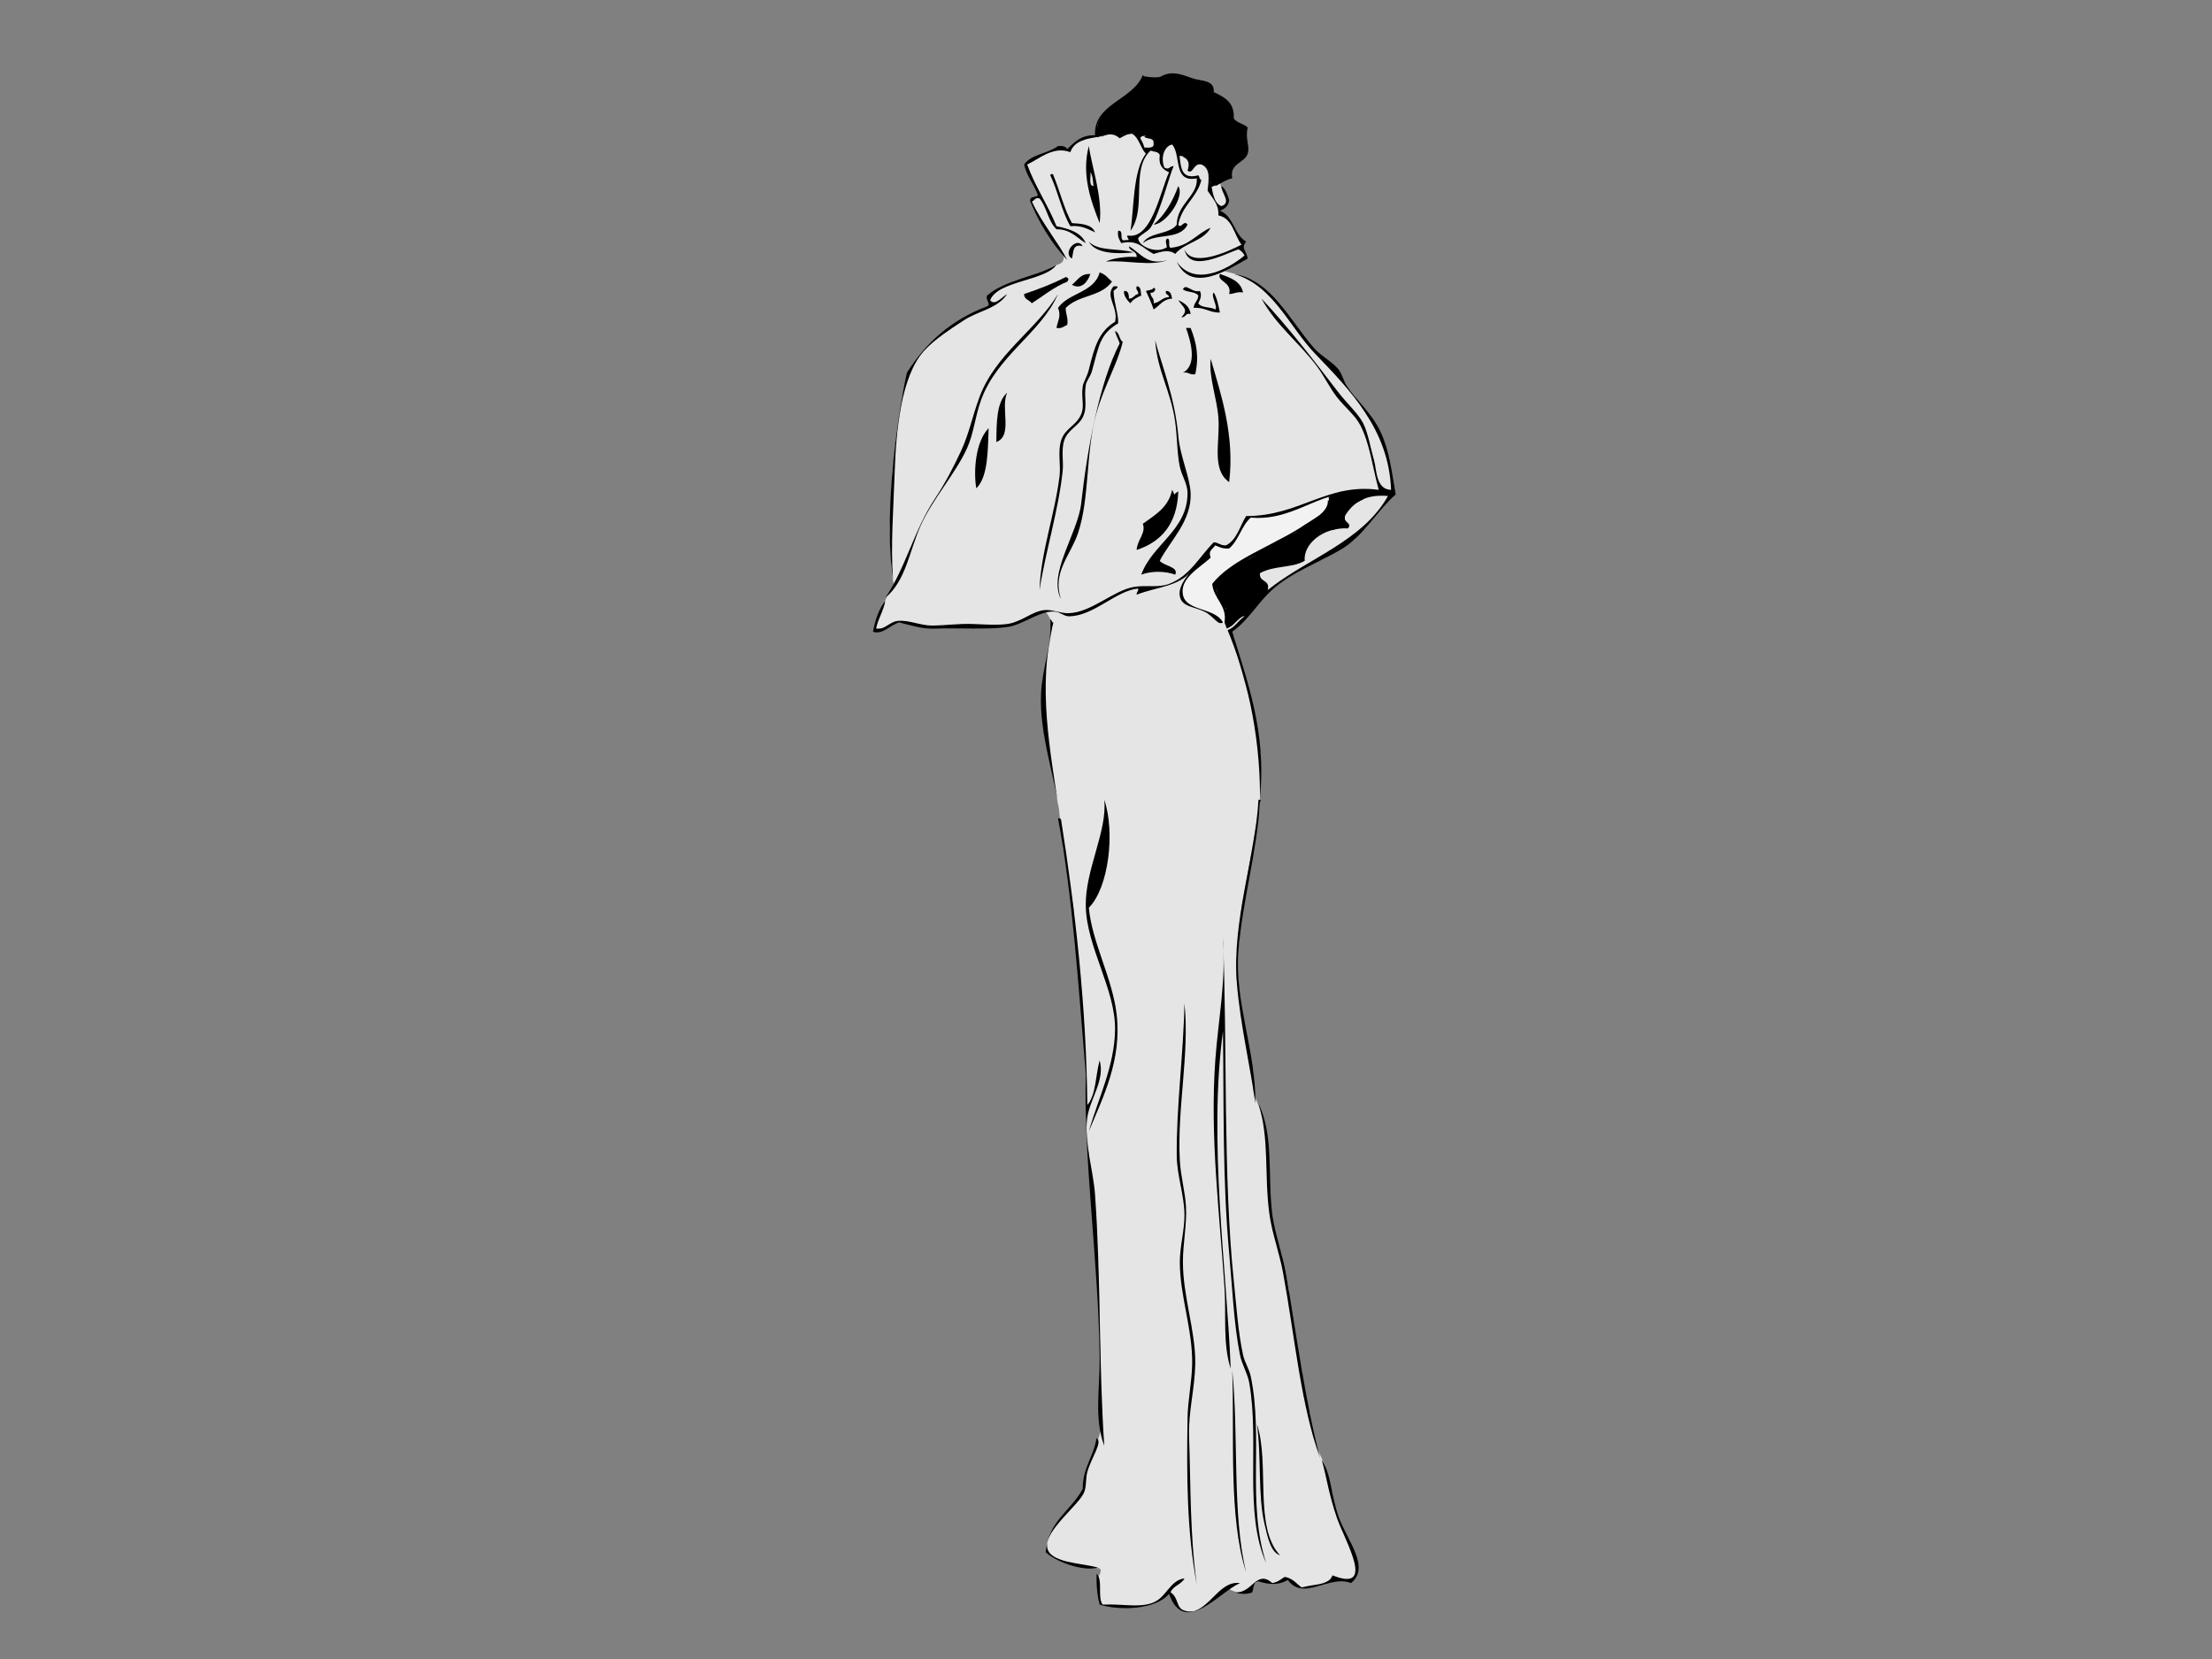 <?xml version="1.0" encoding="utf-8"?>
<!-- Generator: Adobe Illustrator 17.0.0, SVG Export Plug-In . SVG Version: 6.00 Build 0)  -->
<!DOCTYPE svg PUBLIC "-//W3C//DTD SVG 1.1//EN" "http://www.w3.org/Graphics/SVG/1.1/DTD/svg11.dtd">
<svg version="1.1" id="Layer_1" xmlns="http://www.w3.org/2000/svg" xmlns:xlink="http://www.w3.org/1999/xlink" x="0px" y="0px"
	 width="800px" height="600px" viewBox="0 0 800 600" enable-background="new 0 0 800 600" xml:space="preserve">
<rect x="0" y="0" width="800" height="600" fill="#808080" stroke="none"/>
<path fill-rule="evenodd" clip-rule="evenodd" fill="#E5E5E5" d="M370.731,59.031l4.783-2.735l4.98-1.396l3.271-1.082l3.061,0.596
	l2.198-2.722l5.333-2.211l3.346-0.025l2.827-0.765l2.543-0.242l2.195,1.377l2.219-1.13l2.762-0.562l2.156,1.94l0.353-1.021
	l2.051,0.16l2.41,1.066v2.135l5.283-0.092l1.854-0.08l1.786,2.51l2.996,2.451l1.635,1.826h1.835l3.247,0.357l1.997,3.534
	l0.216,3.821l2.951-1.188l0.998,3.154c0,0,1.874,2.884,1.874,3.139c0,0.255-0.681,2.423-0.681,2.423l-2.011,1.063v0.888l1.077,1.578
	l2.555,1.501l1.393,3.878l2.771,3.721l0.012,1.591l0.559,1.641l1.344,2.722l-3.558,2.888l-4.513,2.34c0,0,4.367,1.138,5.152,1.338
	c0.785,0.2,5.029,1.925,5.029,1.925l3.463,2.265l2.676,3.65l3.943,2.922l2.987,4.544l3.232,4.994l3.486,4.175l2.808,3.111
	l5.102,4.712l3.743,3.689l2.964,4.568l3.066,3.981l2.313,3.833l2.291,3.54c0,0,2.973,3.605,3.143,4.115
	c0.17,0.511,2.552,6.804,2.552,6.804s1.202,5.827,1.701,5.986c0.499,0.158,1.36,9.617,1.36,9.617l-1.105,1.745l-3.399,4.909
	l-5.527,6.547l-4.211,4.263l-5.147,2.991l-5.446,3.646l-5.696,2.222l-4.802,3.226l-5.746,2.82l-2.86,2.544l-4.638,4.355l-3.981,5.34
	l-2.976,3.062l-3.294,2.636l1.249,2.3l1.742,8.427l3.211,11.461l2.194,7.747l1.532,9.696l1.034,5.079c0,0-0.288,11.685-0.286,14.309
	c0.003,2.626-0.273,6.398-0.273,6.398l-1.281,5.565l-2.082,12.33l-1.368,7.213l-1.707,9.633l-0.549,7.421l-0.301,5.477l-1.047,6.343
	l0.146,6.65l1.202,6.11l0.813,6.803l1.105,6.036l1.205,6.889l1.808,8.13l-0.15,5.523c0,0,0.067,1.815,1.221,4.377
	c1.154,2.561,1.835,5.318,1.835,5.318l1.657,4.718v6.462l0.76,6.211l-0.085,6.549l0.596,6.378l1.01,5.909l0.005,5.232l1.452,3.574
	l1.807,5.055l1.354,5.648l1.263,7.322l0.204,6.556l1.58,6.973l1.201,8.082l1.852,8.023l0.515,8.711l2.345,6.678l0.815,6.909
	l2.098,6.068l2.494,5.634l1.012,4.843l1.615,4.669l0.597,4.109l1.032,5.034l1.753,4.388l2.974,4.055l0.959,3.772l1.786,5.444
	l-0.425,2.786l-1.786,2.06h-5.529l-3.414,0.831l-2.32,1.365l-4.008,0.953l-3.099-0.531l-2.291-1.991l-2.726-0.968l-2.375,1.191
	l-2.788,0.437l-4.199-0.341l-1.379-0.096l-1.763,1.699l-0.765,1.445l-2.722,0.902l-2.126-0.259c0,0-3.232-1.152-3.062-1.578
	c0.17-0.424-1.871,1.021-1.871,1.021l-2.722,2.466l-3.234,2.198l-2.019,1.573l-2.569,1.251h-2.24l-2.095-0.733l-2.385-2.419
	l-2.501-3.913l-1.75,1.88l-3.534,1.929l-3.792,1.496l-4.666-0.023l-11.018-0.681l-0.456-10.186c0,0,2.21-3.274-0.725-3.076
	c-2.934,0.197-5.491-0.516-5.491-0.516l-4.593-1.291l-4.675-1.938l-3.593-2.324l0.36-2.703l1.36-3.911l2.211-3.571l3.232-3.912
	l3.402-3.741l3.232-3.741l0.17-2.468l0.765-4.871l2.466-6.016l1.878-5.975c0,0,1.609-4.994,1.354-6.525
	c-0.255-1.532-0.936-9.79-0.936-9.79l0.34-6.889v-6.548l-0.34-7.739l-0.288-19.391l-1.244-16.589l-2.445-29.712
	c0,0-1.636-14.599-0.616-15.449c1.02-0.852,0.17-1.707,0.17-1.707l-0.34-2.891l-0.425-11.735l-1.513-22.632l-2.823-34.618
	l-3.716-21.292l-1.441-13.503l-4.879-27.112l-0.765-12.841l0.339-9.27l2.763-16.743l-0.631-3.136c0,0-1.535-3.423-2.471-2.912
	c-0.936,0.511-4.933,1.871-4.933,1.871l-5.315,1.993l-2.547,1.779l-10.763-0.115l-9.184,0.52l-8.336-0.436l-5.102-0.595
	l-5.613-0.991h-2.041l-3.363,2.021l-3.087,0.255l-0.608-0.255l2.295-6.644l2.297-5.526l2.381-3.401c0,0-0.64-0.443-1.083-6.73
	c-0.443-6.287-0.597-13.513-0.597-13.513l0.913-20.181l1.646-15.182l1.89-12.268l1.995-7.563l1.92-4.568l3.098-3.851l2.807-3.061
	l5.527-4.93l7.994-4.994l7.975-3.685l1.04-1.359l-1.04-1.673l1.721-2.155l3.571-2.307c0,0,4.934-2.291,5.359-2.203
	c0.424,0.087,10.186-3.788,10.186-3.788l3.336-1.652c0,0,4.592-0.426,2.381-4.763c-2.212-4.338-5.28-6.318-5.28-6.318l-2.872-6.098
	l-2.789-5.85l0.735-1.379l2.054-0.596l-1.458-3.602L370.731,59.031z"/>
<polygon fill-rule="evenodd" clip-rule="evenodd" fill="#F2F2F2" points="480.86,179.439 480.86,181.107 479.907,184.106 
	477.335,186.774 470.763,190.869 464.381,194.68 456.856,198.908 449.331,203.08 443.712,206.586 440.466,209.504 439.139,211.254 
	440.282,214.587 442.663,219.922 443.521,223.16 443.33,225.117 441.384,225.117 438.782,222.969 436.948,221.541 435.233,220.494 
	431.71,219.636 428.661,218.112 427.232,216.195 427.232,211.853 428.528,209.504 431.328,206.015 435.9,200.395 439.33,196.585 
	441.901,197.347 444.377,197.537 447.045,194.488 451.236,186.964 453.522,186.774 458.857,186.297 467.334,184.011 
	474.383,181.535 "/>
<path fill-rule="evenodd" clip-rule="evenodd" d="M413.405,27.531c0,0,4.726,0.992,7.406,0c2.681-0.992,3.813-0.506,3.958-0.379
	c0.146,0.125,4.502,0.82,4.502,0.82l3.635,1.123h1.267l1.18,0.137l1.543,1.64l1.855,2.582l1.34,0.758l3.085,2.578l2.178,3.231
	l0.763,3.049l0.908,1.453l3.63,1.634v0.908l0.254,4.829v3.667l-0.727,1.234l-2.178,1.815l-1.851,1.126l-0.98,2.722l-0.036,1.743
	l-0.86,0.651l-1.288,0.556l-2.637,1.086l-0.729,0.529l-1.77,0.681v-2.067l-0.577-2.37l-0.302-1.916l-1.161-1.513l-2.016-0.806
	l-1.413,0.554l-1.813,1.025l-0.202-1.075l-0.505-1.917l-1.873-1.068l-1.756-0.254l-0.65-2.66l-1.468-1.665l-1.614,0.353
	l-1.916,2.622l-1.108,0.101l-2.259-1.21l0.837-1.764c0,0-0.091-1.412-0.243-1.513c-0.15-0.102-3.404-1.519-3.404-1.519
	s-2.121,0.046-2.005,1.035c0.115,0.988-0.64-0.473-0.792-0.524c-0.152-0.051-1.705-1.797-1.705-1.797l-1.169,0.184l-2.482,0.442
	l-2.207,0.313l-2.622-0.655l-2.511,0.614l-0.484,0.569l-1.392,0.026l-0.403-2.672l0.507-2.139l1.61-2.853l2.219-2.118l4.235-2.874
	l3.176-2.219l1.311-1.764l2.218-2.37L413.405,27.531z"/>
<path fill-rule="evenodd" clip-rule="evenodd" d="M480.521,179.716c0,0,0.176,1.433,0,2.374c-0.175,0.942-0.96,2.981-0.96,2.981
	l-2.972,1.739l-5.201,3.337l-2.804,2.369l-6.496,2.969l-5.514,3.422l-4.442,3.053l-5.756,2.959l-4.992,3.923l-2.602,1.872
	l1.196,2.691l1.142,3.346l2.286,3.33l-0.011,2.803l-0.521,2.231l0.73,2.021l2.149-1.061l2.977-3.427l3.688-2.274l3.923-4.473
	l1.647-2.497v-1.739l-1.883-1.961l-1.177-2.432l1.57-1.02l5.491-1.49l6.33-0.58l3.039-1.104l0.517-4.172l2.354-3.324l3.604-3.304
	l4.725-0.775l4.144-1.178l-0.398-2.919l0.398-2.337l2.197-2.353l4.401-2.299l1.717-1.467l-4.079-1.099h-3.295h-2.987
	L480.521,179.716z"/>
<path fill-rule="evenodd" clip-rule="evenodd" d="M451.237,46.111c-0.966,4.318,0.892,6.768,0,9.48
	c-1.132,3.449-6.664,3.436-5.576,8.922c-2.591,0.383-4.039,1.911-6.135,2.788c0.602-2.001,2.079-3.126,5.02-2.788
	c-0.384-2.242,0.534-3.183,0.556-5.018c2.224-0.937,4.498-1.823,5.578-3.904c-1.443-2.937,0.517-6.195-0.558-8.922
	c-1.166-1.065-2.663-1.798-4.461-2.23c0.187-8.738-7.588-9.515-10.596-15.057c-6.82-0.674-8.958-3.06-16.172-1.115
	c4.392-3.073,8.063-1.458,12.268,0c3.422,1.186,8.195,0.58,7.808,5.018c3.749,1.827,7.551,3.601,7.249,9.48
	C447.221,44.55,449.892,44.669,451.237,46.111z"/>
<path fill-rule="evenodd" clip-rule="evenodd" d="M413.317,27.152c2.082,1.5-3.711,4.347-3.904,7.248
	c-4.429,3.006-9.561,5.31-12.268,10.038c-0.793,1.688,0.246,2.989,0.557,5.019c-4.771,0.619-9.261,1.52-10.596,5.577
	c-6.334-2.339-11.116,2.41-15.613,4.461c2.902,8.064,7.441,14.493,10.595,22.306c4.604,0.973,8.911,2.242,10.595,6.133
	c-3.295-1.91-5.369-5.039-10.595-5.018c-2.97-2.793-3.515-8.011-6.134-11.154c-1.779-0.478-1.725,0.878-2.789,1.115
	c3.479,7.505,9.769,15.118,12.826,21.191c-5.575-5.95-9.981-13.067-13.383-21.191c-0.392-2.063,1.955-1.391,2.788-2.23
	c-1.406-3.984-4.021-6.76-5.018-11.152c2.57-3.748,8.713-3.927,12.268-6.691c1.603-0.116,2.833,0.141,3.345,1.115
	c2.552-2.468,4.936-5.103,10.039-5.019C395.452,37.492,409.726,36.236,413.317,27.152z"/>
<path fill-rule="evenodd" clip-rule="evenodd" d="M393.799,52.804c0.93,7.064,5.084,18.705,3.903,27.881
	C394.611,72.91,391.018,63.173,393.799,52.804z M395.472,67.301c-0.164-1.88-0.28-3.81-1.115-5.019
	C394.597,64.087,393.622,67.107,395.472,67.301z"/>
<path fill-rule="evenodd" clip-rule="evenodd" d="M427.815,56.706c1.19-1.333,3.629,0.8,2.789,3.346
	c10.195-6.434,4.873,12.302,11.152,14.499c3.747-1.263-0.065-4.686,0-7.25c1.563,1.041,2.151,3.055,2.789,5.02
	c-0.207,2.21-1.618,3.215-3.346,3.902c4.988,1.892,5.09,8.667,9.48,11.154c-2.015,2.536,0.154,3.254,0.557,6.133
	c-7.587,4.344-20.376,12.622-25.652,1.115c6.243,9.028,17.954,3.234,24.537-2.231c-0.504-0.982-1.247-1.727-2.231-2.23
	c-4.832,1.625-17.768,8.76-19.518,0c2.641,6.809,15.629,0.916,20.633-1.672c-2.738-3.581-3.125-9.514-8.365-10.595
	c0.224-4.026-1.925-5.862-3.903-8.922c0.428-4.069,1.14-8.075-2.23-9.48c-2.949-0.646-2.95,3.754-5.019,2.23
	C430.328,59.223,429.893,57.573,427.815,56.706z"/>
<path fill-rule="evenodd" clip-rule="evenodd" d="M379.858,63.397c0.137-0.701,1.108-0.562,1.115,0
	c2.316,5.678,3.862,12.125,6.691,17.288c3.669,0.235,7.318,0.49,8.365,3.347c-2.576-1.144-4.807-2.628-8.923-2.23
	C383.957,76.401,382.633,69.173,379.858,63.397z"/>
<path fill-rule="evenodd" clip-rule="evenodd" d="M426.143,67.301c2.511,3.744-4.35,13.743-8.923,13.941
	C421.302,77.704,424.098,72.878,426.143,67.301z"/>
<path fill-rule="evenodd" clip-rule="evenodd" d="M409.972,91.28c-4.738,0.492-13.726,0.868-16.172-3.902
	C397.183,91.009,404.549,89.687,409.972,91.28z"/>
<path fill-rule="evenodd" clip-rule="evenodd" d="M391.569,89.05c-3.864-1.076-3.232,2.345-3.904,4.461
	C384.101,91.456,389.494,85.279,391.569,89.05z"/>
<path fill-rule="evenodd" clip-rule="evenodd" d="M408.298,89.05c4.279,2.522,6.507,7.094,13.941,5.019
	c-6.221,2.408-14.984-0.135-22.307,0.557c2.93-1.44,8.168-1.951,11.154-1.672C411.249,90.561,408.459,91.121,408.298,89.05z"/>
<path fill-rule="evenodd" clip-rule="evenodd" d="M382.089,95.743c-3.846,5.835-21.338,5.781-23.979,12.825
	c1.632,2.239,4.36-1.23,6.134-2.231c-3.5,5.368-10.422,6.051-15.613,9.48c-4.654,3.074-10.625,6.83-14.5,11.154
	c-8.219,9.171-10.08,28.52-10.595,44.611c-0.403,12.604-1.473,25.674-0.557,37.922c-3.164-19.955,0.489-54.238,5.018-74.727
	c6.829-10.83,16.138-19.18,28.998-23.978c1.653-0.811-0.734-2.177,0-3.904C363.445,101.264,374.431,100.167,382.089,95.743z"/>
<path fill-rule="evenodd" clip-rule="evenodd" d="M397.703,98.53c2.016,0.586,3.088,2.117,4.461,3.345
	c-4.194,5.682-11.765,4.569-16.729,9.48c-0.069,2.301,0.969,3.492,0.556,6.135c-1.204,0.467-1.901,1.443-3.902,1.115
	c0.459-2.685,1.793-4.275,0.557-7.25C386.449,105.865,395.726,105.848,397.703,98.53z"/>
<path fill-rule="evenodd" clip-rule="evenodd" d="M394.356,99.088c-0.815,2.485-3.154,5.946-6.691,3.903
	C389.695,101.49,390.671,98.934,394.356,99.088z"/>
<path fill-rule="evenodd" clip-rule="evenodd" d="M441.2,99.088c3.707,1.311,7.495,2.542,8.365,6.691
	c-2.243-0.383-3.184,0.534-5.019,0.557C445.684,101.898,439.951,101.831,441.2,99.088z"/>
<path fill-rule="evenodd" clip-rule="evenodd" d="M402.722,103.549c3.031-0.212,0.642,0.967,0,1.672
	c0.167,4.573,1.846,8.362,1.674,11.71c-6.658,3.967-6.881,7.93-9.48,17.288c-0.534,1.919-2.008,3.574-2.231,5.019
	c-0.754,4.891,0.798,7.901-1.115,11.71c-1.659,3.305-5.42,4.445-6.693,8.365c-1.144,3.524-0.163,7.537-0.557,11.152
	c-1.561,14.331-6.218,29.133-8.364,42.939c0.414-13.63,5.54-27.194,7.25-41.266c0.486-4.014-0.707-8.71,0.557-12.826
	c1.36-4.429,5.507-5.304,7.25-9.48c1.329-3.187-0.065-5.538,0.558-10.037c0.213-1.546,1.588-3.549,2.23-6.134
	c1.962-7.887,3.471-13.702,9.48-17.287C404.566,111.073,399.49,107.19,402.722,103.549z"/>
<path fill-rule="evenodd" clip-rule="evenodd" d="M411.087,103.549c1.69-0.019,1.388,1.956,1.672,3.346
	c-1.552,0.677-3.073,1.387-3.903,2.788c-1.233-0.918-2.831-3.455-2.23-4.462c1.568-0.081,1.607,1.366,1.672,2.789
	c1.665-0.009,1.896-1.451,3.346-1.674C411.873,104.994,410.626,105.126,411.087,103.549z"/>
<path fill-rule="evenodd" clip-rule="evenodd" d="M433.95,105.222c0.817,1.707,0.151,2.906-0.557,4.462
	c1.016,1.771,4.375,1.199,6.133,2.231c1.06-0.947-1.769-4.955-0.556-6.135c1.206,1.954,1.668,4.651,2.23,7.25
	c-3.826,0.106-5.447-1.989-9.48-1.674c0.077-1.967,1.596-2.494,1.673-4.461c-1.051-1.553-4.129-1.077-5.578-2.231
	C428.858,102.216,431.085,106.023,433.95,105.222z"/>
<path fill-rule="evenodd" clip-rule="evenodd" d="M417.22,104.106c1.39,0.227,0.034,2.163-1.115,1.673
	c-0.091,1.764,1.482,1.864,1.115,3.904c2.324-0.28,3.06-2.146,5.577-2.231c-0.008-1.107-1.521-0.709-1.115-2.23
	c1.753-0.079,1.915,1.431,2.231,2.789c-3.37,0.162-4.503,2.561-6.693,3.904c-0.772-2.389-1.785-4.536-2.788-6.693
	C415.425,104.914,416.748,104.936,417.22,104.106z"/>
<path fill-rule="evenodd" clip-rule="evenodd" d="M382.646,106.337c-6.168,14.163-22.095,22.263-27.883,38.478
	c-2.17,6.082-2.578,11.91-5.018,17.287c-4.165,9.174-12.425,18.336-16.73,27.883c-4.071,9.027-5.363,20.077-12.826,26.21
	c7.479-11.098,10.369-24.4,17.845-35.689c3.841-5.801,6.768-11.485,9.479-17.288c3.024-6.47,4.123-12.571,6.692-19.518
	C360.019,127.988,374.711,119.438,382.646,106.337z"/>
<path fill-rule="evenodd" clip-rule="evenodd" d="M426.143,108.568c2.17,0.989,4.106,2.213,4.461,5.019
	c-2.083-0.596-1.59,1.385-3.346,1.115C430.13,111.943,427.684,111.037,426.143,108.568z"/>
<path fill-rule="evenodd" clip-rule="evenodd" d="M428.931,118.606c0.559,0,1.115,0,1.674,0c2.1,5.339,3.122,10.213,1.673,16.729
	c-2.068,0.395-2.393-0.952-4.462-0.558C433.107,132.023,430.682,123.442,428.931,118.606z"/>
<path fill-rule="evenodd" clip-rule="evenodd" d="M403.279,119.721c1.708,0.522,1.371,3.09,2.789,3.904
	c-1.987,8.153-6.617,15.669-9.48,25.651c-3.992,13.913-2.414,30.729-6.692,43.497c-2.706,8.075-9.508,14.335-6.134,23.979
	c-4.96-9.139,6.043-23.875,7.25-34.574c2.212-19.633,6.497-43.62,13.94-57.996C404.463,122.627,403.617,121.428,403.279,119.721z"/>
<path fill-rule="evenodd" clip-rule="evenodd" d="M417.778,123.067c2.097,8.239,7.12,20.351,8.365,34.574
	c0.649,7.424,4.189,14.815,4.461,20.633c0.475,10.14-7.478,17.326-11.153,24.537c1.394,1.905,6.96,2.141,5.577,5.019
	c-3.691-1.364-8.626-1.374-12.27,0c3.902-10.966,16.786-16.056,16.73-29.556c-0.014-3.325-2.072-6.141-2.789-9.479
	c-1.034-4.815-0.907-10.649-1.672-16.171C423.477,141.424,418.506,134.145,417.778,123.067z"/>
<path fill-rule="evenodd" clip-rule="evenodd" d="M364.243,142.027c-2.51,5.571,2.218,15.478-3.904,17.844
	C360.426,152.708,360.397,145.429,364.243,142.027z"/>
<path fill-rule="evenodd" clip-rule="evenodd" d="M357.552,154.853c-0.311,7.304-0.052,17.532-4.461,21.749
	C352.028,170.403,352.79,159.712,357.552,154.853z"/>
<path fill-rule="evenodd" clip-rule="evenodd" d="M480.235,181.062c0.648-0.09,0.992,0.124,1.115,0.559
	c0.368,2.039-1.207,2.138-1.115,3.902c-13.296,8.638-28.504,15.364-40.709,25.095c-0.26,5.521,6.836,9.448,3.346,14.498
	c1.005-6.232-3.953-8.46-4.461-13.941c6.876-8.78,20.969-13.36,32.344-20.633C474.244,188.312,480.512,185.321,480.235,181.062z"/>
<path fill-rule="evenodd" clip-rule="evenodd" d="M379.858,224.001c0.604,0.139,0.377,1.109,1.115,1.115
	c-5.871,23.28-1.143,46.432,2.23,69.15c-1.74-13.78-7.379-28.646-6.691-43.498C376.934,241.654,380.441,233.345,379.858,224.001z"/>
<path fill-rule="evenodd" clip-rule="evenodd" d="M399.375,289.247c3.953,11.549,1.665,31.771-5.576,39.036
	c1.082,12.405,8.516,25.453,10.038,38.478c1.95,16.692-4.936,30.118-10.038,42.383c3.363-11.857,9.334-23.601,9.48-36.805
	c0.161-14.559-10.281-29.688-10.595-44.613C392.409,314.614,400.519,300.725,399.375,289.247z"/>
<path fill-rule="evenodd" clip-rule="evenodd" d="M455.141,289.247c0.996-0.158,1.144,0.527,0.557,0.557
	c-1.06,18.354-6.328,35.815-7.807,54.094c-1.49,18.403,6.36,36.344,6.135,55.207c-1.762-13.041-5.479-28.512-6.692-43.497
	C445.498,332.909,454.019,310.069,455.141,289.247z"/>
<path fill-rule="evenodd" clip-rule="evenodd" d="M382.646,295.939c0.648-0.091,0.992,0.124,1.115,0.558
	c5.086,32.201,9.177,68.001,9.48,103.165c3.166-3.71,2.978-10.778,4.461-16.172c2.017,7.12-3.471,13.867-4.461,20.633
	c-1.303,8.906,2.106,18.509,2.789,27.883c2.112,29.023,1.334,61.349,3.345,90.896c-3.756-9.766-1.55-21.029-1.673-31.785
	c-0.393-34.569-5.867-71.698-5.018-102.607C390.048,356.941,388.038,324.751,382.646,295.939z"/>
<path fill-rule="evenodd" clip-rule="evenodd" d="M442.315,339.436c1.566,37.561-0.01,86.486,3.904,123.799
	c0.933,8.895,1.509,18.273,3.346,26.766c0.575,2.664,2.217,5.078,2.788,7.809c4.591,21.928-1.444,46.082,5.576,67.476
	c-8.179-18.277-2.309-43.918-6.134-65.246c-0.604-3.368-2.668-6.602-3.345-10.038c-2.242-11.359-2.765-24.313-3.904-36.805
	c-2.415-26.477-1.906-52.919-2.231-80.303c-5.365,39.723,1.292,85.191,2.787,122.128c-2.901-9.014-1.59-19.249-2.23-29.001
	c-1.764-26.934-5.327-54.867-3.346-82.53c1.03-14.379,3.821-28.121,2.789-42.382C442.315,340.551,442.315,339.993,442.315,339.436z"
	/>
<path fill-rule="evenodd" clip-rule="evenodd" d="M428.374,362.857c1.906,18.325-2.717,38.032-1.673,56.88
	c0.318,5.74,1.928,11.232,2.23,16.729c0.35,6.337-1.137,13.381-1.115,20.074c0.041,12.616,4.666,25.042,4.462,36.808
	c-0.153,8.812-2.54,17.293-2.231,26.208c0.619,17.869,0.278,35.338,2.789,53.533c-3.636-19.409-3.668-39.125-3.345-60.225
	c0.099-6.433,1.561-13.015,1.672-19.516c0.213-12.409-4.461-24.738-4.461-36.808c0-5.891,1.729-11.534,1.673-17.285
	c-0.068-6.955-2.724-14.142-2.788-21.191C425.419,399.984,428.015,381.609,428.374,362.857z"/>
<path fill-rule="evenodd" clip-rule="evenodd" d="M455.141,399.104c5.709,11.801,3.211,26.14,5.019,40.151
	c0.917,7.105,3.77,14.411,5.018,21.748c3.766,22.134,6.949,46.24,12.268,66.36c-6.986-19.142-9.096-43.552-13.384-66.918
	c-1.371-7.467-4.083-14.593-5.02-21.749C457.211,424.684,459.145,411.926,455.141,399.104z"/>
<path fill-rule="evenodd" clip-rule="evenodd" d="M445.661,495.579c2.374,23.648-0.102,52.148,5.019,73.051
	C444.243,548.767,446.491,519.483,445.661,495.579z"/>
<path fill-rule="evenodd" clip-rule="evenodd" d="M454.582,515.095c4.744,13.984-1.21,37.331,8.365,47.402
	c-3.467-1.129-4.517-6.776-5.576-11.152C454.841,540.89,456.28,526.873,454.582,515.095z"/>
<path fill-rule="evenodd" clip-rule="evenodd" d="M396.587,520.114c2.401,1.341-1.974,7.185-3.346,12.268
	c-0.656,2.429-0.217,4.907-1.115,7.25c-1.774,4.629-14.468,13.912-13.383,20.075c0.991,5.629,11.845,5.401,18.403,7.25
	c-5.288,1.458-15.061-1.958-18.961-5.578c0.846-11.236,9.177-14.986,13.384-22.863C391.565,530.706,395.533,526.868,396.587,520.114
	z"/>
<path fill-rule="evenodd" clip-rule="evenodd" d="M478.004,527.922c3.494,5.297,3.324,12.636,6.135,20.633
	c2.949,8.396,11.646,18.277,4.46,23.981c-7.909-3.15-17.078,6.76-22.863-1.117c-3.364,1.955-6.512,1.684-10.595,0.559
	c-1.895,0.147-1.743,2.346-2.231,3.902c-1.684,0.751-4.45,0.751-6.134,0c6.189,0.436,7.555-8.405,13.384-3.345
	c1.97-0.261,3.052-1.409,4.461-2.233c2.883,0.463,4.243,2.449,6.133,3.906c3.802-1.406,9.825-0.587,11.153-4.462
	c15.711,6.276,4.839-11.762,1.672-20.633C480.608,540.784,479.67,533.608,478.004,527.922z"/>
<path fill-rule="evenodd" clip-rule="evenodd" d="M396.587,569.188c2.401,2.06,0.223,8.7,2.23,11.153
	c7.17-0.358,12.601,1.168,17.846-0.559c4.988-1.641,6.443-8.373,11.71-8.922c-1.092,2.253-4.089,2.602-5.019,5.019
	c3.035,1.978,1.905,5.706,5.019,6.69c8.044,2.549,11.763-11.169,20.076-10.035c-7.73,3.462-20.155,19.404-25.652,3.902
	c-4.923,5.852-18.004,6.102-25.095,3.903C396.839,577.115,396.482,573.382,396.587,569.188z"/>
<path fill-rule="evenodd" clip-rule="evenodd" d="M423.354,51.13c6.205,1.231-0.125,14.998,10.039,12.268
	c0.479,0.451,0.331,1.529,1.115,1.674c-1.644,6.535-7.114,9.246-8.365,16.171c0.894,1.794,2.084-1.961,3.346,0
	c-2.952,5.809-11.294,2.808-16.172,6.691c2.237-4.083,9.638-3.001,12.268-6.691c0.098-7.556,7.741-10.43,7.249-16.729
	c-8.71,1.632-5.505-8.353-8.921-12.268c-2.994,0.681-4.211,4.997-2.789,8.365c1.975,0.976,1.372-0.371,3.346-0.558
	c-1.612,3.588-4.994,17.14-8.365,22.306c-0.878,1.349-4.491,3.091-4.461,3.904c0.1,2.696,6.252,5.563,10.038,3.346
	c0.987-0.011-0.888-2.631,0.557-3.346c1.253,0.234,0.016,2.959,1.115,3.346c6.728-0.521,9.395-5.104,14.499-7.25
	c-2.57,4.865-9.482,5.389-12.825,9.48c-2.193-1.737-5.206-0.8-7.808,0c-3.917-1.998-5.627-5.349-11.71-3.904
	c-0.636-1.223-1.439-2.278-1.115-4.46c2.432-0.388-0.131,4.22,2.787,3.346c2.138,0.101,0.202-0.456,0.558-1.672
	c8.718,1.76,11.806-15.658,15.057-22.865c-2.228-0.932-3.87-2.449-3.346-6.133c-0.322-1.351-2.107-1.24-3.347-1.673
	c-7.348,6.95-1.187,20.68-7.249,28.998c1.278-7.646,0.822-21.855,5.577-27.883c-1.998-2.091-2.443-5.735-5.02-7.25
	c-1.974,0.071-3.173,0.917-4.461,1.674c-1.977-1.773-3.956-1.83-6.691-0.558c3.065-4.501,6.85,1.211,10.596-2.231
	c2.613,1.105,4.239,3.197,5.018,6.135c1.697,0.022,3.671,0.324,3.346-1.674c0.156-2.015-2.441-1.275-3.346-2.23
	c1.117-1.438,3.481,0.571,4.463,1.115c0.177,1.293-0.09,2.142-0.559,2.789c0.153,1.148,2.077,0.525,2.23,1.673
	C421.405,54.013,421.207,51.399,423.354,51.13z"/>
<path fill-rule="evenodd" clip-rule="evenodd" d="M437.853,129.758c3.779,12.973,8.726,27.678,6.692,44.612
	c-6.56-4.662-3.201-14.603-3.904-23.421C440.072,143.804,437.163,136.534,437.853,129.758z"/>
<path fill-rule="evenodd" clip-rule="evenodd" d="M450.122,222.886c-1.77-0.267-3.932,3.864-6.692,4.462
	c4.317-5.35,10.869-8.462,14.498-14.499c-0.177-2.797-3.595-2.353-3.346-5.576c3.342-3.351,10.494-2.892,15.615-4.462
	c0.723-6.798,7.05-12.084,15.614-12.827c-1.612-4.198,3.182-9.186,7.808-10.594c-14.508-4.398-24.2,9.31-41.267,7.807
	c-3.353,2.966-4.381,8.258-7.807,11.152c-2.285,0.239-3.573-0.517-5.02-1.115c-1.215,1.641-2.578,1.897-1.672,4.461
	c-4.064,3.756-11.164,7.398-10.038,13.384c1.15,6.115,11.579,4.54,14.5,10.037c-1.875,1.237-3.297-2.244-6.691-3.902
	c-3.923-1.918-8.171-1.696-8.923-5.578c-0.598-3.09,1.759-6.238,3.904-8.921c-3.97,5.324-12.89,5.698-19.518,8.365
	c-0.072-1.001,0.682-1.177,0.557-2.231c-8.206,0.782-16.006,10.014-25.094,10.037c-1.693,0.004-2.975-1.476-5.019-1.672
	c-5.391-0.52-11.471,4.761-17.288,5.576c-6.987,0.98-17.846,0.243-26.209,0.557c-4.736,0.178-8.856-1.286-12.825-2.231
	c-3.148,0.859-6.056,4.587-9.481,3.346c0.833-4.372,2.149-8.26,4.461-11.153c-0.692,3.769-2.591,6.33-3.345,10.038
	c2.969,0.625,4.815-2.458,7.806-2.788c3.874-0.429,8.235,1.666,12.27,1.672c4.863,0.008,9.895-0.771,15.056-0.557
	c4.156,0.17,8.69,0.489,12.268,0c5.296-0.725,8.831-4.51,13.384-5.019c2.933-0.33,5.842,1.225,8.922,1.115
	c8.175-0.29,16.118-8.189,23.422-9.48c4.627-0.819,8.859,0.385,12.826-1.115c7.555-2.857,10.923-9.796,16.172-15.056
	c1.772,0.085,2.453,1.265,4.461,1.115c3.94-2.008,4.951-6.946,7.25-10.595c19.489-0.004,29.173-12.011,47.956-9.481
	c-2.314-8.406-3.208-16.728-6.691-23.42c-1.853-3.561-5.608-6.509-8.365-10.039c-2.73-3.497-4.7-7.74-7.249-11.152
	c-6.557-8.782-14.816-14.837-20.076-24.537c9.697,10.281,18.682,22.043,27.883,34.017c2.892,3.764,7.156,7.593,8.921,11.153
	c1.759,3.545,2.624,8.961,3.904,13.384c0.932,3.22,0.589,10.476,6.135,10.594c-0.782-21.843-14.944-36.202-27.326-49.072
	c-9.57-9.949-15.344-24.994-29.555-28.998c13.454,1.87,20.363,16.975,28.998,26.768c2.652,3.007,6.733,5.016,8.922,7.807
	c1.236,1.577,1.725,3.944,2.787,5.576c3.677,5.653,9.127,10.122,12.27,16.73c3.26,6.859,4.062,14.063,5.576,22.863
	c-6.527,5.615-11.549,15.161-20.077,20.076c-7.989,4.605-16.46,7.692-23.42,13.383c-6.029,4.931-9.272,11.665-15.614,16.172
	c5.294,17.573,12.416,36.279,10.037,59.669c0.037-23.649-5.333-44.85-11.711-60.226C446.67,226.869,447.877,224.359,450.122,222.886
	z M486.369,186.639c-0.633,2.5,2.923,2.49,1.115,4.46c-9.252-0.481-16.212,5.903-15.614,11.711
	c-4.946,2.745-10.895,1.621-16.172,4.462c-0.465,3.438,3.785,2.162,2.788,6.133c14.34-11.499,34.198-17.479,43.498-34.016
	C493.614,178.642,489.268,181.917,486.369,186.639z"/>
<path fill-rule="evenodd" clip-rule="evenodd" d="M423.913,177.158c1.381,2.415,0.01,1.831,2.23,0.559
	c-0.388,11.695-5.997,18.169-15.056,21.191c0.179-3.655,3.487-6.125,2.23-9.48C417.755,186.244,422.62,183.489,423.913,177.158z"/>
<path fill-rule="evenodd" clip-rule="evenodd" d="M385.435,100.203c1.158,0.313,1.181,0.869,0.556,1.672
	c-4.917,1.961-8.619,5.136-12.826,7.808c-0.835-1.21-2.79-1.298-2.787-3.347C375.675,104.572,380.772,102.604,385.435,100.203z"/>
</svg>
